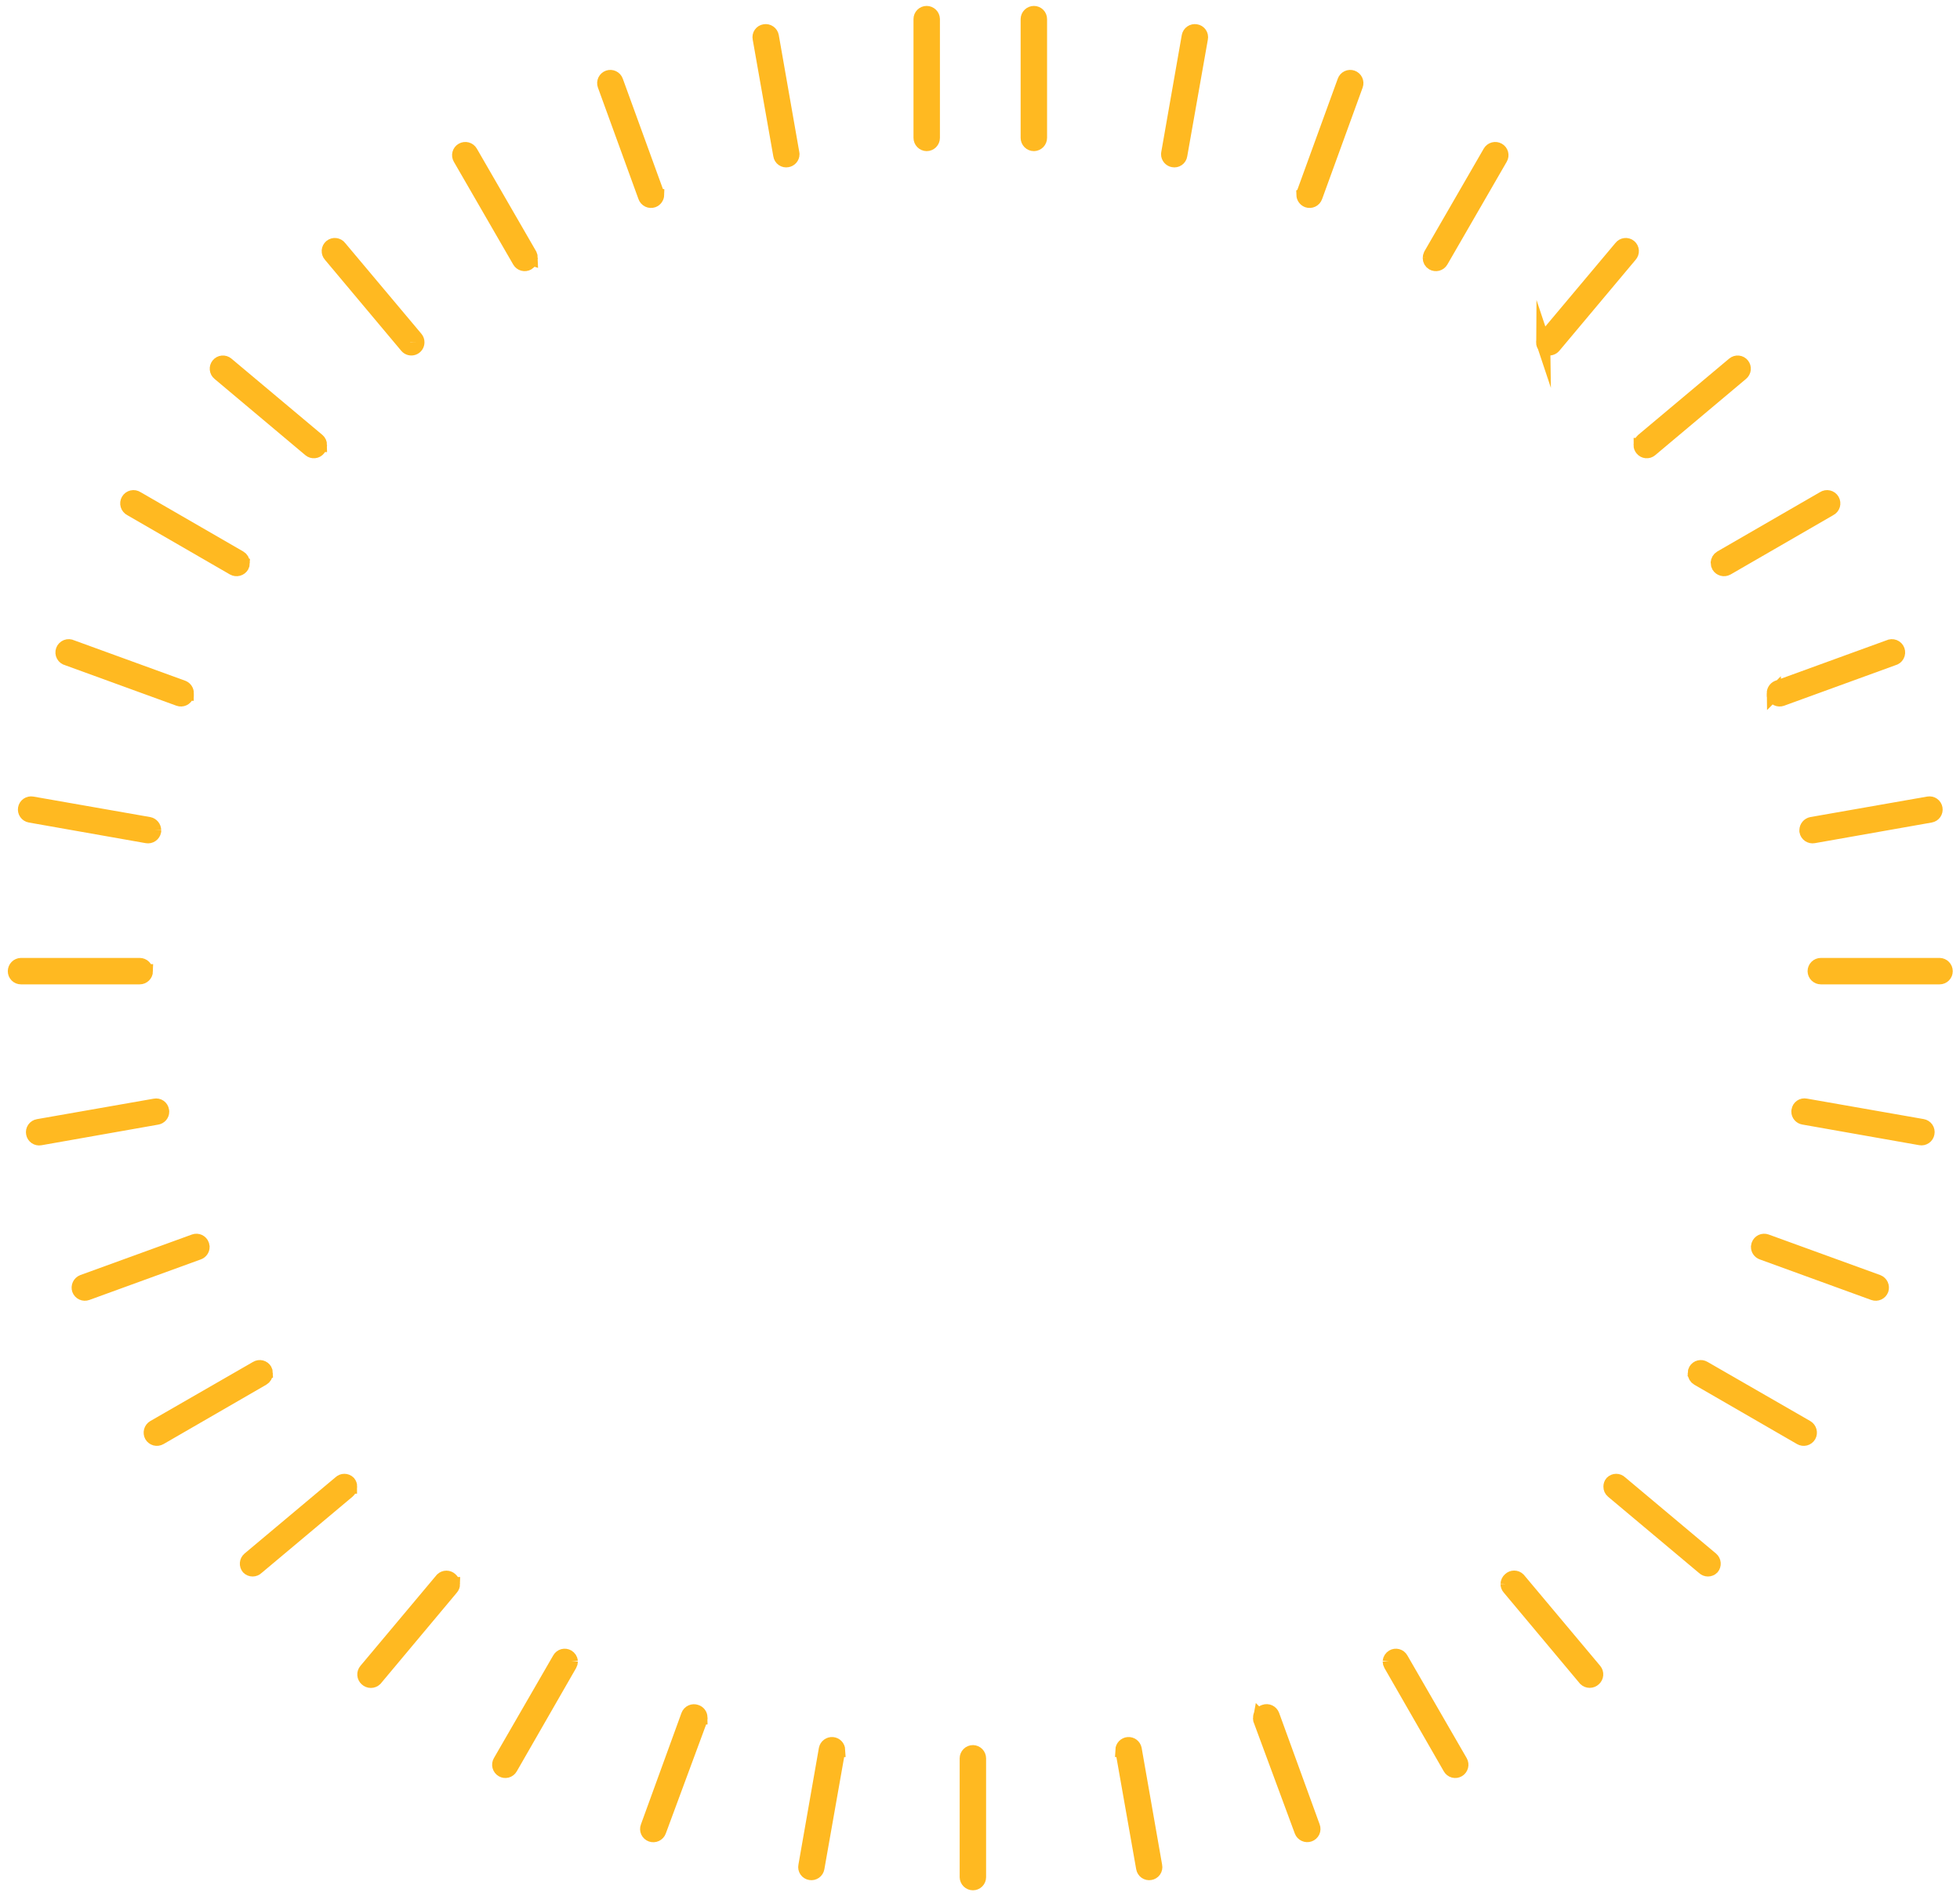 <svg version="1.1" xmlns="http://www.w3.org/2000/svg" xmlns:xlink="http://www.w3.org/1999/xlink" width="182" height="176" viewBox="0,0,256,247.547">
	<g fill="none" fill-rule="nonzero" stroke="#ffb921" stroke-width="1.312" stroke-linecap="butt" stroke-linejoin="miter" stroke-miterlimit="10" stroke-dasharray="" stroke-dashoffset="0" font-family="none" font-weight="none" font-size="none" text-anchor="none" style="mix-blend-mode: normal">
		<g transform="translate(0.118,0.087) scale(1.407,1.407)">
			<path d="M13.462,90.077c-0.003,0.151 -0.066,0.294 -0.174,0.4c-0.108,0.105 -0.253,0.165 -0.404,0.165h-11.024c-0.15,0 -0.293,-0.059 -0.399,-0.165c-0.106,-0.106 -0.165,-0.249 -0.165,-0.399c-0,-0.151 0.059,-0.296 0.164,-0.404c0.105,-0.108 0.249,-0.17 0.4,-0.174h11.024c0.153,0 0.3,0.061 0.408,0.169c0.108,0.108 0.169,0.255 0.169,0.408z">
			</path>
			<path d="M14.972,103.118c-0.001,0.133 -0.049,0.261 -0.136,0.362c-0.086,0.101 -0.206,0.168 -0.337,0.189l-10.853,1.917c-0.073,0.013 -0.148,0.011 -0.221,-0.005c-0.073,-0.016 -0.142,-0.046 -0.203,-0.089c-0.061,-0.042 -0.113,-0.097 -0.153,-0.159c-0.04,-0.063 -0.067,-0.133 -0.08,-0.207c-0.015,-0.074 -0.015,-0.151 -0,-0.225c0.015,-0.074 0.045,-0.144 0.088,-0.207c0.043,-0.062 0.098,-0.116 0.162,-0.156c0.064,-0.041 0.135,-0.069 0.21,-0.081l10.853,-1.903c0.073,-0.015 0.149,-0.015 0.223,0c0.073,0.015 0.143,0.045 0.204,0.088c0.061,0.043 0.113,0.098 0.153,0.162c0.039,0.064 0.065,0.135 0.076,0.209z">
			</path>
			<path d="M18.721,115.67c-0.001,0.118 -0.038,0.233 -0.106,0.329c-0.068,0.096 -0.164,0.169 -0.275,0.209l-10.355,3.767c-0.143,0.051 -0.3,0.044 -0.437,-0.02c-0.138,-0.064 -0.244,-0.179 -0.298,-0.321c-0.048,-0.143 -0.039,-0.299 0.025,-0.436c0.063,-0.136 0.177,-0.243 0.317,-0.299l10.368,-3.767c0.07,-0.025 0.144,-0.036 0.218,-0.032c0.074,0.003 0.147,0.022 0.214,0.053c0.067,0.032 0.127,0.077 0.177,0.132c0.05,0.054 0.088,0.119 0.113,0.188z">
			</path>
			<path d="M24.596,127.39c-0,0.101 -0.027,0.2 -0.078,0.287c-0.051,0.088 -0.123,0.161 -0.211,0.211l-9.541,5.512c-0.132,0.076 -0.289,0.097 -0.437,0.058c-0.148,-0.04 -0.274,-0.136 -0.35,-0.268c-0.073,-0.133 -0.092,-0.289 -0.053,-0.436c0.039,-0.146 0.133,-0.272 0.263,-0.351l9.554,-5.499c0.064,-0.038 0.134,-0.063 0.208,-0.074c0.073,-0.01 0.148,-0.007 0.22,0.012c0.072,0.018 0.14,0.05 0.199,0.095c0.059,0.044 0.11,0.1 0.147,0.164c0.05,0.088 0.077,0.187 0.079,0.289z">
			</path>
			<path d="M32.416,137.916c0.003,0.082 -0.014,0.164 -0.048,0.239c-0.034,0.075 -0.085,0.142 -0.149,0.194l-8.452,7.087c-0.052,0.053 -0.115,0.094 -0.183,0.123c-0.069,0.029 -0.142,0.043 -0.217,0.043c-0.074,0 -0.148,-0.014 -0.217,-0.043c-0.069,-0.029 -0.131,-0.07 -0.183,-0.123c-0.095,-0.116 -0.141,-0.264 -0.129,-0.414c0.012,-0.149 0.082,-0.288 0.195,-0.387l8.452,-7.087c0.052,-0.052 0.115,-0.094 0.183,-0.123c0.069,-0.028 0.142,-0.043 0.217,-0.043c0.074,0 0.148,0.015 0.217,0.043c0.069,0.029 0.131,0.071 0.184,0.123c0.087,0.103 0.134,0.233 0.131,0.368z">
			</path>
			<path d="M41.968,146.964c-0.002,0.136 -0.054,0.267 -0.144,0.368l-7.074,8.452c-0.11,0.104 -0.255,0.162 -0.407,0.162c-0.151,0 -0.297,-0.058 -0.407,-0.162c-0.113,-0.099 -0.183,-0.238 -0.195,-0.387c-0.012,-0.15 0.034,-0.298 0.129,-0.414l7.087,-8.452c0.108,-0.103 0.251,-0.161 0.4,-0.161c0.149,0 0.293,0.058 0.4,0.161c0.064,0.054 0.115,0.12 0.151,0.195c0.036,0.074 0.056,0.156 0.059,0.238z">
			</path>
			<path d="M52.908,154.137c-0.002,0.101 -0.029,0.201 -0.079,0.289l-5.512,9.593c-0.037,0.065 -0.086,0.122 -0.145,0.168c-0.059,0.046 -0.126,0.079 -0.198,0.099c-0.072,0.019 -0.147,0.024 -0.221,0.015c-0.074,-0.01 -0.145,-0.034 -0.21,-0.072c-0.132,-0.077 -0.228,-0.203 -0.268,-0.35c-0.039,-0.148 -0.019,-0.305 0.058,-0.437l5.512,-9.541c0.037,-0.065 0.086,-0.122 0.145,-0.168c0.059,-0.046 0.126,-0.079 0.198,-0.099c0.072,-0.019 0.147,-0.024 0.221,-0.015c0.074,0.01 0.145,0.034 0.21,0.072c0.08,0.046 0.148,0.11 0.199,0.188c0.05,0.077 0.081,0.166 0.09,0.258z">
			</path>
			<path d="M64.936,159.34c0.013,0.065 0.013,0.132 0,0.197l-3.832,10.355c-0.053,0.141 -0.16,0.257 -0.298,0.321c-0.138,0.063 -0.295,0.071 -0.437,0.02c-0.071,-0.025 -0.137,-0.064 -0.193,-0.115c-0.056,-0.051 -0.101,-0.112 -0.133,-0.181c-0.032,-0.068 -0.05,-0.142 -0.052,-0.218c-0.003,-0.075 0.01,-0.151 0.037,-0.221l3.767,-10.355c0.053,-0.142 0.16,-0.257 0.298,-0.321c0.138,-0.064 0.295,-0.071 0.437,-0.02c0.117,0.034 0.219,0.105 0.293,0.202c0.073,0.096 0.113,0.214 0.114,0.336z">
			</path>
			<path d="M77.711,162.363v0.105l-1.916,10.854c-0.013,0.073 -0.04,0.143 -0.08,0.206c-0.04,0.063 -0.092,0.117 -0.153,0.16c-0.061,0.042 -0.13,0.073 -0.203,0.089c-0.073,0.016 -0.148,0.017 -0.221,0.004c-0.074,-0.011 -0.145,-0.037 -0.209,-0.077c-0.064,-0.039 -0.119,-0.091 -0.162,-0.152c-0.043,-0.062 -0.073,-0.131 -0.088,-0.205c-0.015,-0.073 -0.015,-0.149 -0,-0.222l1.903,-10.854c0.029,-0.137 0.107,-0.259 0.22,-0.343c0.113,-0.084 0.252,-0.124 0.392,-0.113c0.14,0.011 0.271,0.073 0.369,0.174c0.098,0.101 0.155,0.234 0.162,0.374z">
			</path>
			<path d="M90.8,163.139v11.024c0,0.15 -0.059,0.293 -0.165,0.399c-0.106,0.106 -0.249,0.165 -0.399,0.165c-0.151,0 -0.296,-0.059 -0.404,-0.164c-0.108,-0.106 -0.17,-0.249 -0.174,-0.4v-11.024c0,-0.153 0.061,-0.3 0.169,-0.408c0.108,-0.109 0.255,-0.169 0.408,-0.169c0.151,0.003 0.294,0.065 0.4,0.173c0.105,0.108 0.165,0.253 0.165,0.404z">
			</path>
			<path d="M86.514,1.704v11.024c0,0.153 -0.061,0.3 -0.169,0.408c-0.108,0.108 -0.255,0.169 -0.408,0.169c-0.151,-0.003 -0.294,-0.066 -0.4,-0.174c-0.105,-0.108 -0.165,-0.253 -0.165,-0.404v-11.024c0,-0.15 0.059,-0.293 0.165,-0.399c0.106,-0.106 0.249,-0.165 0.399,-0.165c0.151,-0 0.296,0.059 0.404,0.164c0.108,0.105 0.17,0.249 0.174,0.4z">
			</path>
			<path d="M73.48,14.251c-0.001,0.133 -0.049,0.261 -0.136,0.362c-0.086,0.101 -0.206,0.168 -0.337,0.19c-0.073,0.015 -0.149,0.015 -0.223,-0c-0.073,-0.015 -0.143,-0.045 -0.204,-0.088c-0.061,-0.043 -0.114,-0.098 -0.153,-0.162c-0.039,-0.064 -0.065,-0.135 -0.076,-0.209l-1.916,-10.853c-0.015,-0.073 -0.015,-0.149 0,-0.223c0.015,-0.073 0.045,-0.143 0.088,-0.204c0.043,-0.061 0.098,-0.113 0.162,-0.153c0.064,-0.039 0.135,-0.065 0.209,-0.076c0.15,-0.027 0.304,0.006 0.429,0.092c0.125,0.086 0.212,0.218 0.24,0.367l1.903,10.853z">
			</path>
			<path d="M60.919,18.009c-0.003,0.117 -0.04,0.231 -0.108,0.327c-0.068,0.096 -0.163,0.169 -0.272,0.211c-0.144,0.05 -0.303,0.041 -0.441,-0.025c-0.138,-0.067 -0.244,-0.185 -0.294,-0.329l-3.767,-10.355c-0.025,-0.071 -0.036,-0.146 -0.032,-0.22c0.004,-0.075 0.023,-0.148 0.055,-0.216c0.032,-0.068 0.078,-0.128 0.133,-0.178c0.056,-0.05 0.121,-0.089 0.191,-0.114c0.071,-0.025 0.146,-0.036 0.22,-0.032c0.075,0.004 0.148,0.023 0.216,0.055c0.068,0.032 0.128,0.078 0.178,0.133c0.05,0.056 0.089,0.121 0.114,0.191l3.767,10.355c0.026,0.062 0.039,0.129 0.039,0.197z">
			</path>
			<path d="M49.188,23.883c0.002,0.098 -0.023,0.195 -0.072,0.28c-0.048,0.085 -0.119,0.156 -0.204,0.205c-0.132,0.076 -0.289,0.097 -0.437,0.058c-0.148,-0.039 -0.274,-0.136 -0.35,-0.268l-5.512,-9.541c-0.037,-0.065 -0.062,-0.136 -0.071,-0.21c-0.01,-0.074 -0.005,-0.149 0.015,-0.221c0.019,-0.072 0.053,-0.139 0.099,-0.198c0.046,-0.059 0.103,-0.108 0.168,-0.145c0.132,-0.076 0.289,-0.097 0.437,-0.058c0.147,0.039 0.274,0.136 0.35,0.268l5.512,9.541c0.042,0.091 0.064,0.189 0.066,0.289z">
			</path>
			<path d="M38.664,31.704c0.001,0.116 -0.034,0.23 -0.1,0.326c-0.066,0.096 -0.16,0.169 -0.269,0.209c-0.109,0.04 -0.228,0.046 -0.341,0.016c-0.113,-0.03 -0.213,-0.094 -0.287,-0.183l-7.087,-8.452c-0.051,-0.056 -0.091,-0.122 -0.116,-0.194c-0.025,-0.072 -0.035,-0.148 -0.03,-0.224c0.005,-0.076 0.026,-0.15 0.06,-0.218c0.035,-0.068 0.083,-0.128 0.141,-0.177c0.059,-0.049 0.126,-0.085 0.2,-0.107c0.073,-0.022 0.15,-0.029 0.226,-0.02c0.076,0.009 0.149,0.033 0.215,0.07c0.066,0.038 0.124,0.088 0.17,0.149l7.087,8.439c0.087,0.102 0.134,0.233 0.131,0.367z">
			</path>
			<path d="M29.619,41.236c0.003,0.134 -0.044,0.265 -0.131,0.367c-0.047,0.058 -0.105,0.106 -0.171,0.142c-0.066,0.035 -0.138,0.058 -0.213,0.065c-0.074,0.007 -0.15,-0 -0.221,-0.022c-0.072,-0.022 -0.138,-0.058 -0.196,-0.106l-8.439,-7.087c-0.058,-0.047 -0.105,-0.106 -0.141,-0.172c-0.035,-0.066 -0.057,-0.138 -0.064,-0.212c-0.007,-0.074 0,-0.149 0.022,-0.221c0.022,-0.071 0.057,-0.138 0.105,-0.196c0.047,-0.058 0.106,-0.106 0.172,-0.141c0.066,-0.035 0.138,-0.057 0.212,-0.064c0.074,-0.007 0.149,0 0.221,0.022c0.071,0.022 0.138,0.057 0.196,0.105l8.452,7.087c0.062,0.053 0.112,0.12 0.146,0.195c0.034,0.075 0.051,0.156 0.051,0.238z">
			</path>
			<path d="M22.458,52.187c-0.002,0.101 -0.029,0.201 -0.079,0.289c-0.079,0.13 -0.205,0.224 -0.352,0.263c-0.147,0.039 -0.303,0.02 -0.436,-0.053l-9.541,-5.512c-0.071,-0.035 -0.134,-0.084 -0.184,-0.145c-0.051,-0.06 -0.089,-0.13 -0.112,-0.206c-0.023,-0.076 -0.03,-0.155 -0.021,-0.234c0.009,-0.078 0.034,-0.154 0.074,-0.223c0.04,-0.068 0.093,-0.128 0.156,-0.175c0.064,-0.047 0.136,-0.08 0.213,-0.098c0.077,-0.018 0.157,-0.02 0.234,-0.006c0.078,0.014 0.152,0.044 0.217,0.088l9.541,5.512c0.088,0.051 0.16,0.123 0.211,0.211c0.051,0.087 0.077,0.187 0.078,0.288z">
			</path>
			<path d="M17.252,64.281v0.197c-0.053,0.142 -0.16,0.257 -0.297,0.321c-0.138,0.064 -0.295,0.071 -0.437,0.02l-10.355,-3.767c-0.08,-0.018 -0.155,-0.053 -0.22,-0.103c-0.065,-0.05 -0.119,-0.112 -0.158,-0.184c-0.039,-0.072 -0.062,-0.151 -0.068,-0.233c-0.006,-0.082 0.005,-0.164 0.034,-0.241c0.028,-0.077 0.072,-0.147 0.13,-0.205c0.057,-0.059 0.126,-0.104 0.203,-0.134c0.076,-0.03 0.158,-0.043 0.24,-0.039c0.082,0.004 0.162,0.026 0.235,0.063l10.355,3.767c0.103,0.046 0.191,0.122 0.252,0.218c0.061,0.096 0.092,0.207 0.09,0.32z">
			</path>
			<path d="M14.224,76.982v0.105c-0.029,0.149 -0.115,0.281 -0.24,0.367c-0.125,0.086 -0.279,0.119 -0.429,0.092l-10.853,-1.916c-0.148,-0.026 -0.279,-0.11 -0.366,-0.233c-0.086,-0.123 -0.12,-0.275 -0.094,-0.423c0.026,-0.148 0.11,-0.279 0.233,-0.365c0.123,-0.086 0.275,-0.12 0.423,-0.094l10.853,1.903c0.131,0.027 0.249,0.097 0.335,0.2c0.086,0.102 0.134,0.231 0.138,0.365z">
			</path>
			<path d="M168.37,90.077c0.004,0.151 0.066,0.294 0.174,0.4c0.108,0.105 0.253,0.165 0.404,0.165h11.023c0.15,0 0.294,-0.059 0.4,-0.165c0.105,-0.106 0.165,-0.249 0.165,-0.399c0,-0.151 -0.059,-0.296 -0.165,-0.404c-0.105,-0.108 -0.249,-0.17 -0.4,-0.174h-11.023c-0.154,0 -0.3,0.061 -0.409,0.169c-0.108,0.108 -0.169,0.255 -0.169,0.408z">
			</path>
			<path d="M166.861,103.11c0.001,0.133 0.049,0.261 0.136,0.362c0.086,0.101 0.205,0.168 0.336,0.19l10.854,1.916c0.073,0.013 0.148,0.012 0.221,-0.004c0.072,-0.016 0.141,-0.047 0.202,-0.089c0.061,-0.043 0.113,-0.097 0.153,-0.16c0.04,-0.063 0.067,-0.133 0.08,-0.207c0.015,-0.074 0.015,-0.15 0,-0.225c-0.015,-0.074 -0.045,-0.144 -0.088,-0.207c-0.043,-0.062 -0.098,-0.115 -0.162,-0.156c-0.063,-0.041 -0.135,-0.068 -0.21,-0.081l-10.853,-1.903c-0.073,-0.015 -0.149,-0.015 -0.223,0c-0.073,0.015 -0.143,0.046 -0.204,0.089c-0.061,0.043 -0.113,0.098 -0.153,0.161c-0.039,0.064 -0.065,0.135 -0.076,0.209z">
			</path>
			<path d="M163.112,115.67c0.001,0.118 0.038,0.233 0.106,0.329c0.068,0.096 0.163,0.169 0.274,0.209l10.355,3.767c0.143,0.051 0.3,0.044 0.437,-0.02c0.138,-0.064 0.245,-0.179 0.298,-0.321c0.047,-0.143 0.038,-0.299 -0.025,-0.436c-0.063,-0.136 -0.177,-0.243 -0.317,-0.299l-10.367,-3.767c-0.07,-0.025 -0.144,-0.036 -0.218,-0.032c-0.074,0.003 -0.147,0.022 -0.214,0.053c-0.067,0.032 -0.127,0.077 -0.177,0.132c-0.05,0.054 -0.088,0.119 -0.113,0.188z">
			</path>
			<path d="M157.237,127.39c0,0.101 0.027,0.2 0.077,0.287c0.051,0.088 0.124,0.161 0.211,0.211l9.541,5.512c0.133,0.076 0.29,0.097 0.438,0.058c0.147,-0.04 0.273,-0.136 0.35,-0.268c0.073,-0.133 0.092,-0.289 0.052,-0.436c-0.039,-0.146 -0.133,-0.272 -0.262,-0.351l-9.554,-5.499c-0.064,-0.038 -0.135,-0.063 -0.208,-0.074c-0.073,-0.01 -0.148,-0.007 -0.22,0.012c-0.072,0.018 -0.14,0.05 -0.199,0.095c-0.06,0.044 -0.11,0.1 -0.147,0.164c-0.051,0.088 -0.078,0.187 -0.079,0.289z">
			</path>
			<path d="M149.416,137.916c-0.002,0.082 0.014,0.164 0.048,0.239c0.035,0.075 0.086,0.142 0.149,0.194l8.452,7.087c0.052,0.053 0.115,0.094 0.184,0.123c0.068,0.029 0.142,0.043 0.216,0.043c0.075,0 0.148,-0.014 0.217,-0.043c0.069,-0.029 0.131,-0.07 0.184,-0.123c0.095,-0.116 0.141,-0.264 0.129,-0.414c-0.012,-0.149 -0.082,-0.288 -0.195,-0.387l-8.452,-7.087c-0.052,-0.052 -0.115,-0.094 -0.183,-0.123c-0.069,-0.028 -0.143,-0.043 -0.217,-0.043c-0.074,0 -0.148,0.015 -0.217,0.043c-0.068,0.029 -0.131,0.071 -0.183,0.123c-0.087,0.103 -0.134,0.233 -0.132,0.368z">
			</path>
			<path d="M139.864,146.957c0.002,0.135 0.054,0.266 0.144,0.367l7.074,8.452c0.11,0.104 0.255,0.162 0.407,0.162c0.151,0 0.297,-0.058 0.407,-0.162c0.112,-0.099 0.182,-0.238 0.194,-0.387c0.013,-0.15 -0.034,-0.298 -0.129,-0.414l-7.087,-8.451c-0.107,-0.104 -0.251,-0.162 -0.4,-0.162c-0.149,0 -0.292,0.058 -0.4,0.162c-0.064,0.053 -0.115,0.119 -0.151,0.194c-0.036,0.074 -0.056,0.156 -0.059,0.239z">
			</path>
			<path d="M128.925,154.137c0.001,0.101 0.028,0.201 0.078,0.289l5.512,9.593c0.037,0.065 0.086,0.122 0.145,0.168c0.059,0.046 0.127,0.079 0.199,0.099c0.072,0.019 0.147,0.024 0.221,0.015c0.074,-0.01 0.145,-0.034 0.21,-0.072c0.132,-0.077 0.228,-0.203 0.267,-0.35c0.04,-0.148 0.019,-0.305 -0.057,-0.437l-5.512,-9.541c-0.037,-0.065 -0.086,-0.122 -0.145,-0.168c-0.059,-0.046 -0.127,-0.079 -0.199,-0.099c-0.072,-0.019 -0.147,-0.024 -0.221,-0.015c-0.074,0.01 -0.145,0.034 -0.21,0.072c-0.08,0.046 -0.148,0.11 -0.198,0.188c-0.051,0.077 -0.081,0.166 -0.09,0.258z">
			</path>
			<path d="M116.896,159.332c-0.013,0.065 -0.013,0.132 0,0.197l3.832,10.355c0.053,0.142 0.16,0.257 0.297,0.321c0.138,0.064 0.295,0.071 0.438,0.02c0.071,-0.025 0.137,-0.064 0.193,-0.115c0.056,-0.05 0.101,-0.112 0.133,-0.18c0.032,-0.069 0.05,-0.143 0.052,-0.219c0.003,-0.075 -0.01,-0.15 -0.037,-0.221l-3.766,-10.355c-0.054,-0.142 -0.161,-0.257 -0.298,-0.321c-0.138,-0.064 -0.295,-0.071 -0.437,-0.02c-0.117,0.034 -0.22,0.105 -0.293,0.202c-0.073,0.097 -0.113,0.215 -0.114,0.336z">
			</path>
			<path d="M104.12,162.363v0.105l1.916,10.854c0.013,0.073 0.04,0.143 0.08,0.206c0.039,0.063 0.091,0.117 0.152,0.16c0.061,0.042 0.13,0.073 0.203,0.089c0.073,0.016 0.148,0.017 0.221,0.004c0.074,-0.011 0.145,-0.037 0.209,-0.077c0.064,-0.039 0.119,-0.091 0.162,-0.152c0.043,-0.062 0.073,-0.131 0.088,-0.205c0.015,-0.073 0.016,-0.149 0,-0.222l-1.903,-10.854c-0.029,-0.137 -0.107,-0.259 -0.219,-0.343c-0.113,-0.084 -0.252,-0.124 -0.392,-0.113c-0.14,0.011 -0.271,0.073 -0.368,0.174c-0.098,0.101 -0.156,0.234 -0.162,0.374z">
			</path>
			<path d="M95.318,1.704v11.024c0,0.153 0.061,0.3 0.169,0.408c0.108,0.108 0.255,0.169 0.408,0.169c0.151,-0.003 0.294,-0.066 0.4,-0.174c0.105,-0.108 0.165,-0.253 0.165,-0.404v-11.024c0,-0.15 -0.059,-0.293 -0.165,-0.399c-0.106,-0.106 -0.249,-0.165 -0.399,-0.165c-0.151,-0 -0.296,0.059 -0.404,0.164c-0.108,0.105 -0.17,0.249 -0.174,0.4z">
			</path>
			<path d="M108.352,14.251c0.001,0.133 0.049,0.261 0.136,0.362c0.086,0.101 0.205,0.168 0.336,0.19c0.074,0.015 0.15,0.015 0.223,-0c0.073,-0.015 0.143,-0.045 0.204,-0.088c0.062,-0.043 0.114,-0.098 0.153,-0.162c0.04,-0.064 0.066,-0.135 0.076,-0.209l1.917,-10.853c0.015,-0.073 0.015,-0.149 -0.001,-0.223c-0.015,-0.073 -0.045,-0.143 -0.088,-0.204c-0.043,-0.061 -0.098,-0.113 -0.162,-0.153c-0.063,-0.039 -0.135,-0.065 -0.209,-0.076c-0.149,-0.027 -0.303,0.006 -0.429,0.092c-0.125,0.086 -0.211,0.218 -0.24,0.367l-1.903,10.853z">
			</path>
			<path d="M120.913,18.009c0.003,0.117 0.041,0.231 0.108,0.327c0.068,0.096 0.163,0.169 0.273,0.211c0.144,0.05 0.303,0.041 0.44,-0.025c0.138,-0.067 0.244,-0.185 0.295,-0.329l3.766,-10.355c0.025,-0.071 0.036,-0.146 0.032,-0.22c-0.004,-0.075 -0.023,-0.148 -0.055,-0.216c-0.032,-0.068 -0.078,-0.128 -0.133,-0.178c-0.056,-0.05 -0.121,-0.089 -0.192,-0.114c-0.07,-0.025 -0.145,-0.036 -0.22,-0.032c-0.075,0.004 -0.148,0.023 -0.216,0.055c-0.068,0.032 -0.128,0.078 -0.178,0.133c-0.05,0.056 -0.089,0.121 -0.114,0.191l-3.767,10.355c-0.025,0.062 -0.039,0.129 -0.039,0.197z">
			</path>
			<path d="M132.644,23.883c-0.001,0.098 0.024,0.195 0.072,0.28c0.048,0.085 0.119,0.156 0.204,0.205c0.132,0.076 0.289,0.097 0.437,0.058c0.148,-0.039 0.274,-0.136 0.35,-0.268l5.512,-9.541c0.038,-0.065 0.062,-0.136 0.072,-0.21c0.009,-0.074 0.004,-0.149 -0.015,-0.221c-0.02,-0.072 -0.053,-0.139 -0.099,-0.198c-0.046,-0.059 -0.103,-0.108 -0.168,-0.145c-0.132,-0.076 -0.289,-0.097 -0.437,-0.058c-0.147,0.039 -0.273,0.136 -0.35,0.268l-5.512,9.541c-0.042,0.091 -0.064,0.189 -0.066,0.289z">
			</path>
			<path d="M143.168,31.704c-0.001,0.116 0.034,0.23 0.1,0.326c0.066,0.096 0.16,0.169 0.269,0.209c0.11,0.04 0.229,0.046 0.341,0.016c0.113,-0.03 0.213,-0.094 0.288,-0.183l7.087,-8.452c0.051,-0.056 0.09,-0.122 0.116,-0.194c0.025,-0.072 0.035,-0.148 0.03,-0.224c-0.005,-0.076 -0.026,-0.15 -0.061,-0.218c-0.034,-0.068 -0.082,-0.128 -0.141,-0.177c-0.059,-0.049 -0.126,-0.085 -0.2,-0.107c-0.073,-0.022 -0.149,-0.029 -0.225,-0.02c-0.076,0.009 -0.149,0.033 -0.215,0.07c-0.067,0.038 -0.125,0.088 -0.171,0.149l-7.086,8.439c-0.088,0.102 -0.134,0.233 -0.132,0.367z">
			</path>
			<path d="M152.213,41.236c-0.002,0.134 0.045,0.265 0.132,0.367c0.047,0.058 0.105,0.106 0.171,0.142c0.066,0.035 0.138,0.058 0.212,0.065c0.075,0.007 0.15,-0 0.222,-0.022c0.071,-0.022 0.138,-0.058 0.195,-0.106l8.439,-7.087c0.057,-0.047 0.105,-0.106 0.14,-0.172c0.036,-0.066 0.058,-0.138 0.065,-0.212c0.007,-0.074 0,-0.149 -0.022,-0.221c-0.022,-0.071 -0.057,-0.138 -0.105,-0.196c-0.047,-0.058 -0.105,-0.106 -0.171,-0.141c-0.066,-0.035 -0.138,-0.057 -0.212,-0.064c-0.075,-0.007 -0.15,0 -0.221,0.022c-0.072,0.022 -0.138,0.057 -0.196,0.105l-8.452,7.087c-0.062,0.053 -0.112,0.12 -0.146,0.195c-0.034,0.075 -0.051,0.156 -0.051,0.238z">
			</path>
			<path d="M159.374,52.187c0.002,0.101 0.029,0.201 0.079,0.289c0.079,0.13 0.205,0.224 0.352,0.263c0.146,0.039 0.302,0.02 0.435,-0.053l9.541,-5.512c0.071,-0.035 0.134,-0.084 0.185,-0.145c0.051,-0.06 0.089,-0.13 0.112,-0.206c0.022,-0.076 0.029,-0.155 0.02,-0.234c-0.009,-0.078 -0.034,-0.154 -0.074,-0.223c-0.039,-0.068 -0.092,-0.128 -0.156,-0.175c-0.063,-0.047 -0.136,-0.08 -0.213,-0.098c-0.076,-0.018 -0.156,-0.02 -0.234,-0.006c-0.078,0.014 -0.151,0.044 -0.217,0.088l-9.541,5.512c-0.088,0.051 -0.16,0.123 -0.211,0.211c-0.051,0.087 -0.078,0.187 -0.078,0.288z">
			</path>
			<path d="M164.579,64.281v0.197c0.053,0.142 0.16,0.257 0.298,0.321c0.137,0.064 0.294,0.071 0.437,0.02l10.355,-3.767c0.08,-0.018 0.155,-0.053 0.22,-0.103c0.065,-0.05 0.119,-0.112 0.158,-0.184c0.039,-0.072 0.062,-0.151 0.068,-0.233c0.006,-0.082 -0.005,-0.164 -0.033,-0.241c-0.028,-0.077 -0.073,-0.147 -0.13,-0.205c-0.057,-0.059 -0.126,-0.104 -0.203,-0.134c-0.076,-0.03 -0.158,-0.043 -0.239,-0.039c-0.082,0.004 -0.162,0.026 -0.235,0.063l-10.355,3.767c-0.103,0.046 -0.19,0.122 -0.251,0.218c-0.061,0.096 -0.092,0.207 -0.09,0.32z">
			</path>
			<path d="M167.609,76.982v0.105c0.028,0.149 0.115,0.281 0.24,0.367c0.125,0.086 0.279,0.119 0.429,0.092l10.853,-1.916c0.148,-0.026 0.28,-0.11 0.366,-0.233c0.086,-0.123 0.12,-0.275 0.093,-0.423c-0.026,-0.148 -0.109,-0.279 -0.232,-0.366c-0.124,-0.086 -0.276,-0.12 -0.424,-0.094l-10.853,1.903c-0.131,0.027 -0.249,0.097 -0.335,0.2c-0.086,0.102 -0.134,0.231 -0.137,0.365z">
			</path>
		</g>
	</g>
</svg>
